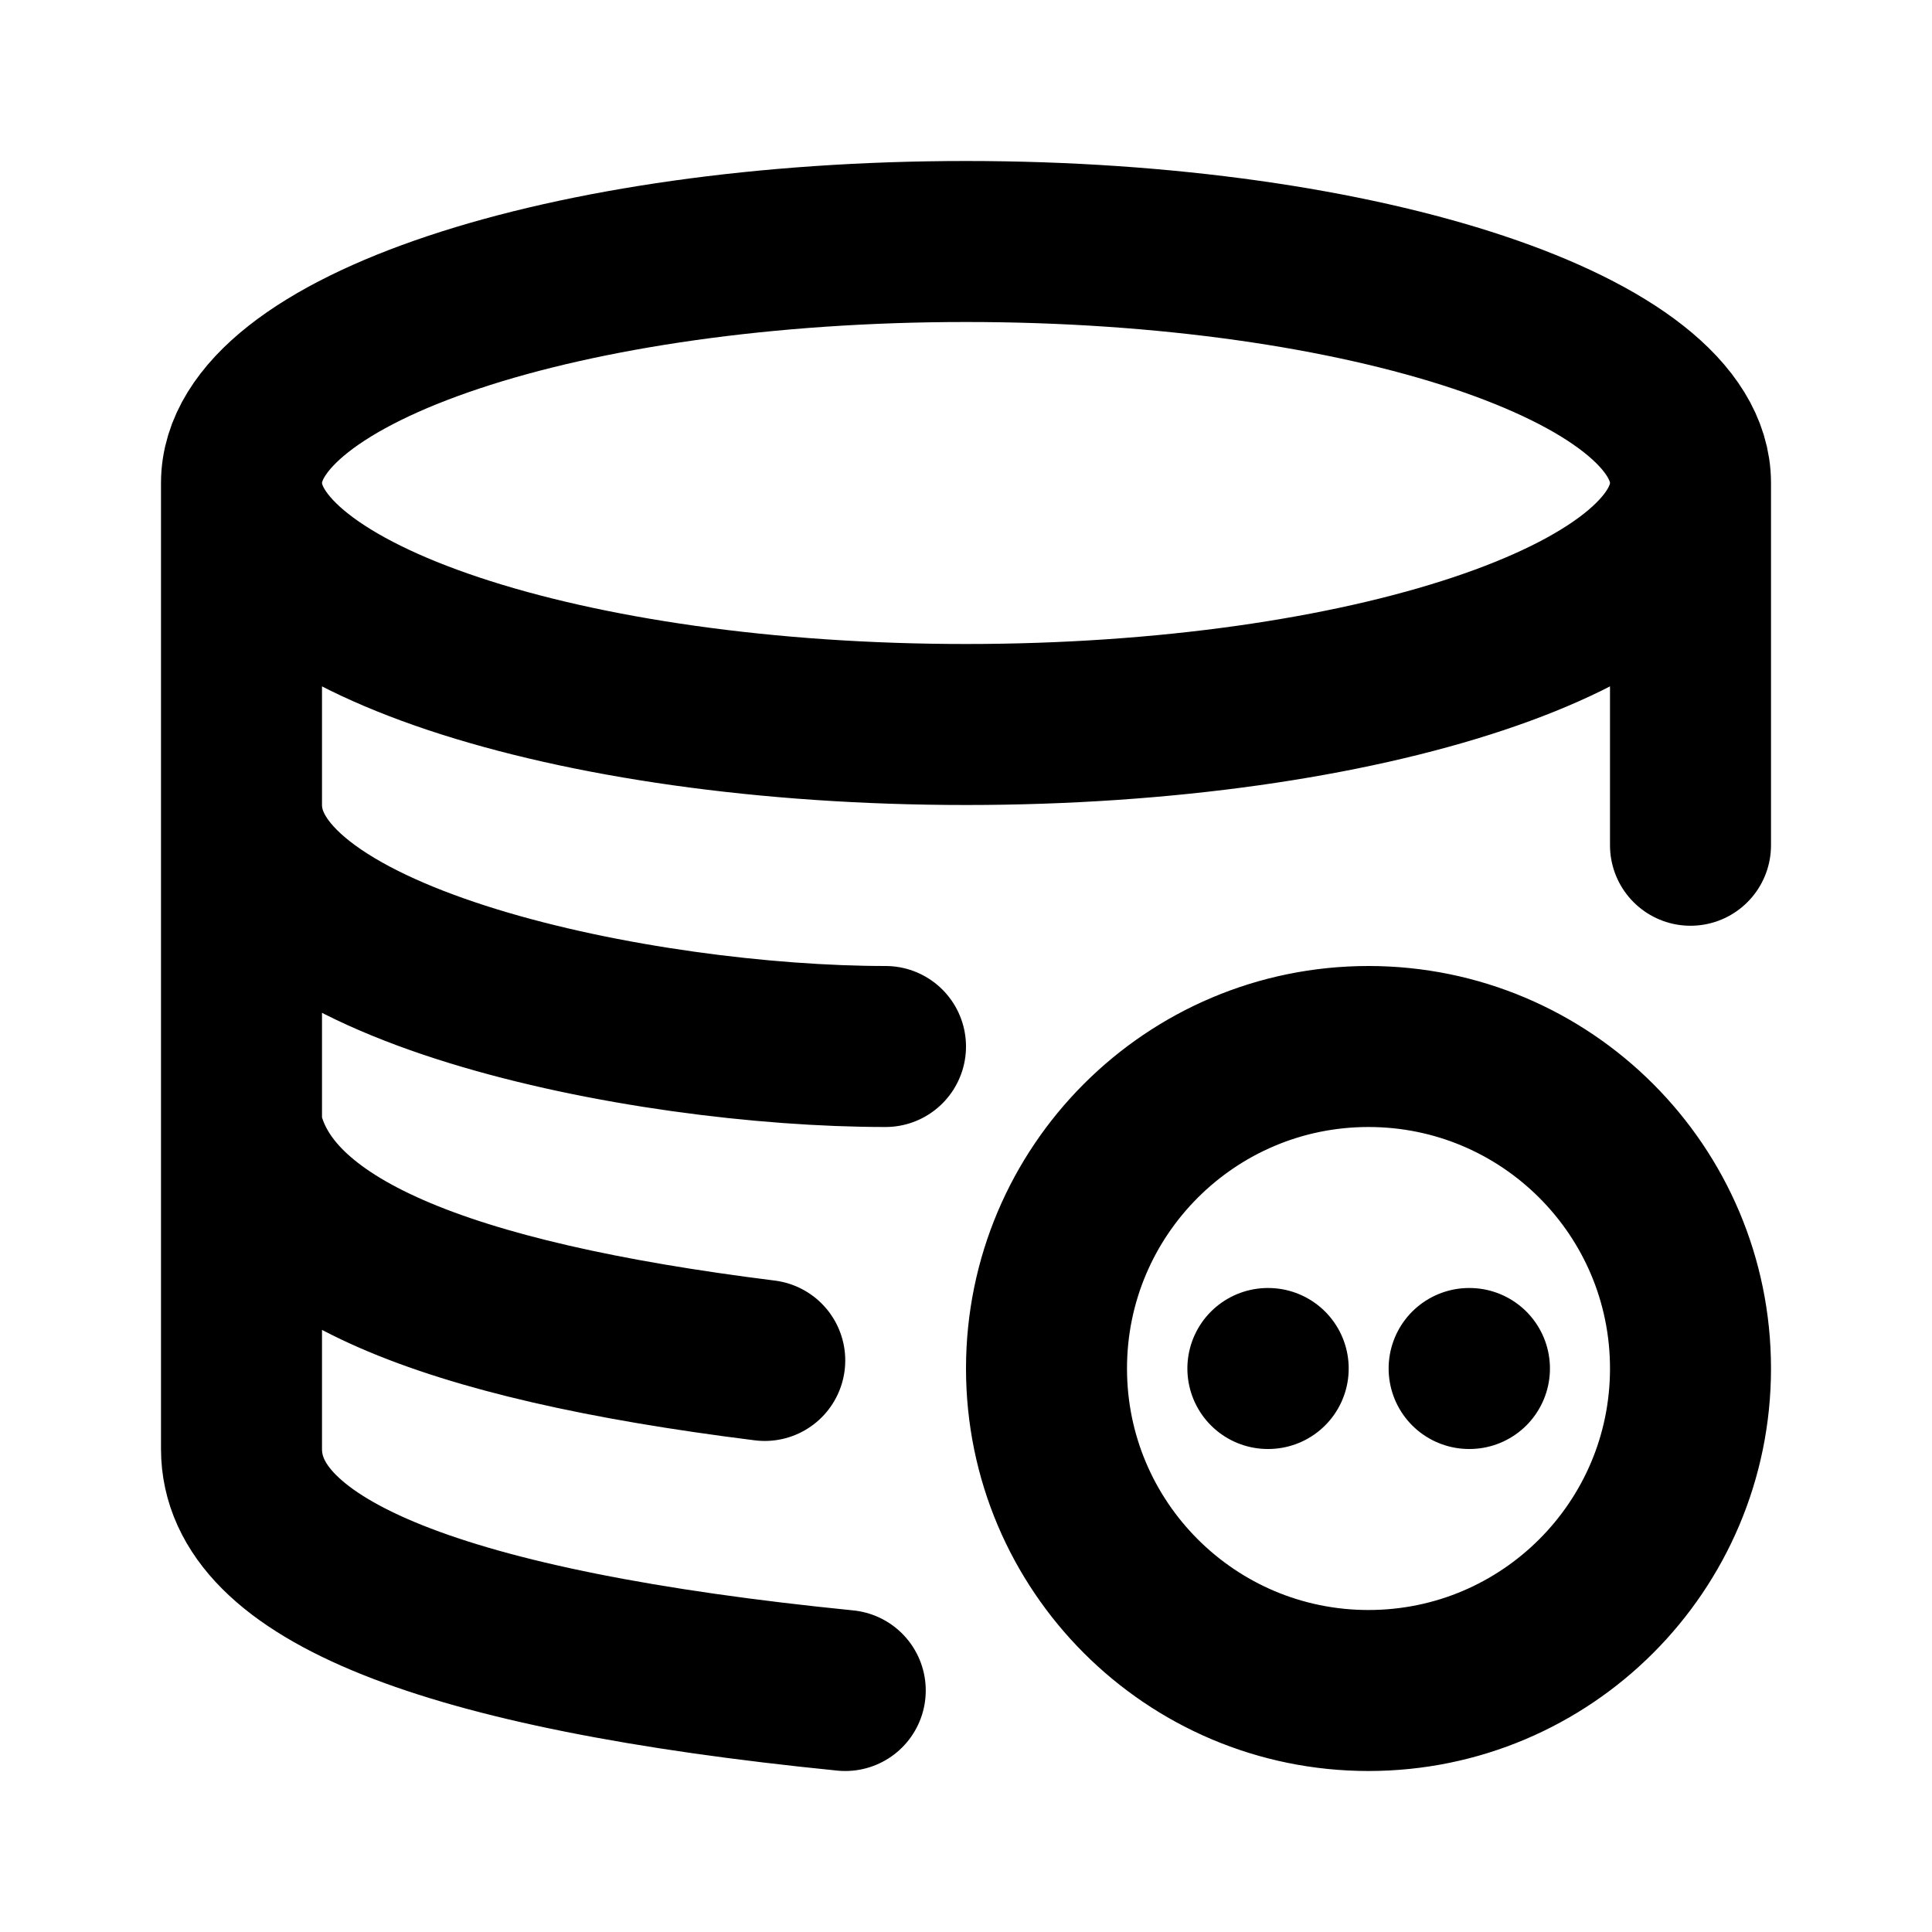 <svg width="24" height="24" viewBox="0 0 24 24" fill="none" xmlns="http://www.w3.org/2000/svg">
    <path d="M21 6C21 7.657 16.971 9 12 9C7.029 9 3 7.657 3 6M21 6C21 4.343 16.971 3 12 3C7.029 3 3 4.343 3 6M21 6V10.5M3 6V18C3 19.5 5.5 20.5 10.5 21M3 10C3 12 8 13 11 13M3 14C3.3 15.5 5.5 16.4 9.5 16.9M18.25 17H18.254M15.75 17H15.754M21 17C21 19.209 19.209 21 17 21C14.791 21 13 19.209 13 17C13 14.791 14.791 13 17 13C19.209 13 21 14.791 21 17Z" stroke="currentColor" stroke-width="2" stroke-linecap="round" stroke-linejoin="round"/>
</svg>
